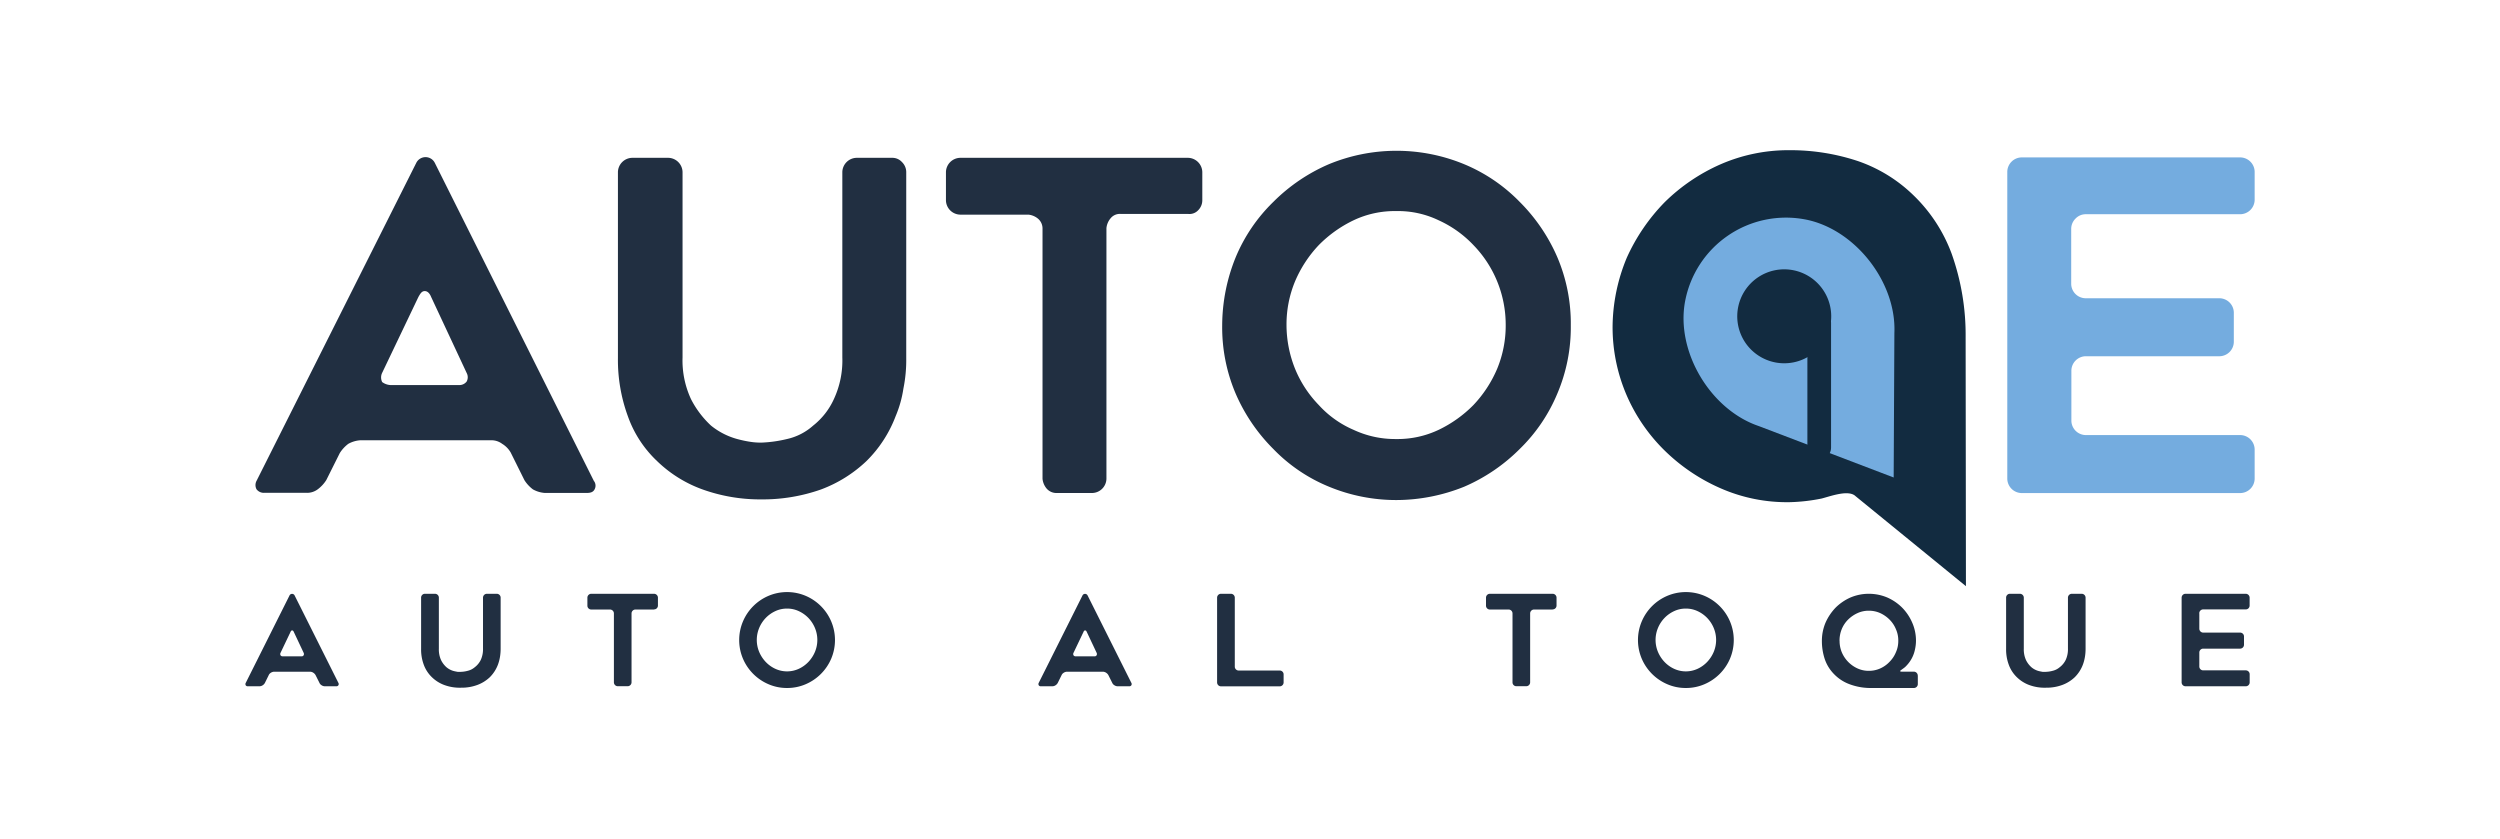 <svg id="Capa_1" data-name="Capa 1" xmlns="http://www.w3.org/2000/svg" viewBox="0 0 422.46 141.73">
    <defs>
        <style>
            .cls-1,.cls-3{fill:#122b40;stroke:#122b40;stroke-miterlimit:10;}.cls-2{fill:#74acdf;}.cls-3{stroke-linecap:round;stroke-width:4px;}.cls-4{fill:#212f41;}.cls-5{isolation:isolate;}
        </style>
    </defs>
    <title>autoqe_txt</title>
    <path class="cls-1"
          d="M329.34,43.08a25.92,25.92,0,0,0-6.32-9.7,24.69,24.69,0,0,0-9.23-5.69,35.65,35.65,0,0,0-11.41-1.81A28.2,28.2,0,0,0,291,28.2a31,31,0,0,0-9.34,6.32,32,32,0,0,0-6.3,9.23A30.39,30.39,0,0,0,273,55.16a28.61,28.61,0,0,0,2.32,11.4,29,29,0,0,0,6.32,9.21,31,31,0,0,0,9.35,6.3,27.39,27.39,0,0,0,11.41,2.29,30,30,0,0,0,5.34-.61c1.82-.49,4.75-1.58,6.14-.29L331.71,98,331.66,57A40.49,40.49,0,0,0,329.34,43.08Z"/>
    <path class="cls-2"
          d="M297.21,72,320,80.69l.12-24.42c.37-8.63-6.7-17.62-15.13-19.2a17.35,17.35,0,0,0-20.24,13.87C283.17,59.38,289,69.22,297.21,72Zm-2.28-14.1A7.94,7.94,0,1,1,306,60,7.95,7.95,0,0,1,294.93,57.9Z"/>
    <line class="cls-3" x1="307.42" y1="54.55" x2="307.42" y2="75.65"/>
    <g id="_Grupo_" data-name="&lt;Grupo&gt;">
        <g id="_Grupo_2" data-name="&lt;Grupo&gt;">
            <path id="_Trazado_compuesto_" data-name="&lt;Trazado compuesto&gt;" class="cls-4"
                  d="M43.35,81.26l27-53.75a1.75,1.75,0,0,1,3.12,0l26.88,53.75a1.29,1.29,0,0,1,.12,1.44c-.24.48-.72.6-1.32.6H92.06a4.87,4.87,0,0,1-2-.6,5.87,5.87,0,0,1-1.44-1.56L86.3,76.47A4.14,4.14,0,0,0,84.86,75a3,3,0,0,0-1.92-.6H60.86a4.87,4.87,0,0,0-2,.6,5.87,5.87,0,0,0-1.44,1.56l-2.28,4.56a5.87,5.87,0,0,1-1.44,1.56,3,3,0,0,1-1.92.6H44.67a1.55,1.55,0,0,1-1.32-.6A1.51,1.51,0,0,1,43.35,81.26ZM66,65.07H77.54a1.55,1.55,0,0,0,1.32-.6,1.52,1.52,0,0,0,0-1.44l-6-12.84c-.24-.6-.6-1-1.08-1s-.72.36-1.08,1L64.58,63a1.77,1.77,0,0,0,0,1.56A2.57,2.57,0,0,0,66,65.07Z"/>
            <path id="_Trazado_" data-name="&lt;Trazado&gt;" class="cls-4"
                  d="M118.7,82.7a21.49,21.49,0,0,1-7.68-4.8,19.24,19.24,0,0,1-4.92-7.56,27.7,27.7,0,0,1-1.68-9.84V29.07a2.46,2.46,0,0,1,2.4-2.4h6.12a2.46,2.46,0,0,1,2.4,2.4V60.39a15.49,15.49,0,0,0,1.44,7.08,16,16,0,0,0,3.36,4.44,12.06,12.06,0,0,0,4.44,2.28,19.5,19.5,0,0,0,2.28.48,11,11,0,0,0,1.92.12,21.86,21.86,0,0,0,4.2-.6,9.84,9.84,0,0,0,4.44-2.28,12,12,0,0,0,3.48-4.44,15.49,15.49,0,0,0,1.44-7.08V29.07a2.46,2.46,0,0,1,2.4-2.4h6a2.18,2.18,0,0,1,1.68.72,2.37,2.37,0,0,1,.72,1.68V60.51a24.29,24.29,0,0,1-.48,5.16,19.21,19.21,0,0,1-1.32,4.68,21.14,21.14,0,0,1-4.92,7.56,22.6,22.6,0,0,1-7.68,4.8,29.58,29.58,0,0,1-10.08,1.68A28.88,28.88,0,0,1,118.7,82.7Z"/>
            <path id="_Trazado_2" data-name="&lt;Trazado&gt;" class="cls-4"
                  d="M200.77,36.15h-11.4a2,2,0,0,0-1.68.72,3,3,0,0,0-.72,1.68V80.91a2.46,2.46,0,0,1-2.4,2.4h-6a2.18,2.18,0,0,1-1.68-.72,3,3,0,0,1-.72-1.68V38.67a2.18,2.18,0,0,0-.72-1.68,3,3,0,0,0-1.68-.72H162.25a2.46,2.46,0,0,1-2.4-2.4v-4.8a2.46,2.46,0,0,1,2.4-2.4h38.52a2.46,2.46,0,0,1,2.4,2.4v4.8a2.37,2.37,0,0,1-.72,1.68A2,2,0,0,1,200.77,36.15Z"/>
            <path id="_Trazado_compuesto_2" data-name="&lt;Trazado compuesto&gt;" class="cls-4"
                  d="M235.92,84.5a29.72,29.72,0,0,1-11.4-2.28,27.58,27.58,0,0,1-9.36-6.36,30.05,30.05,0,0,1-6.36-9.36A28.61,28.61,0,0,1,206.53,55a30.8,30.8,0,0,1,2.28-11.52,28.14,28.14,0,0,1,6.36-9.36,30.05,30.05,0,0,1,9.36-6.36,29.94,29.94,0,0,1,22.92,0,28.14,28.14,0,0,1,9.36,6.36,30.05,30.05,0,0,1,6.36,9.36A28.61,28.61,0,0,1,265.44,55a28.61,28.61,0,0,1-2.28,11.52,28.14,28.14,0,0,1-6.36,9.36,30.05,30.05,0,0,1-9.36,6.36A30.8,30.8,0,0,1,235.92,84.5Zm0-48.83a16.19,16.19,0,0,0-7.2,1.56,20.94,20.94,0,0,0-5.88,4.2,20.63,20.63,0,0,0-4,6.12,19,19,0,0,0-1.44,7.32,20,20,0,0,0,1.44,7.44,19.21,19.21,0,0,0,4,6.12,17.05,17.05,0,0,0,5.88,4.2,16.56,16.56,0,0,0,7.2,1.56,16.19,16.19,0,0,0,7.2-1.56,20.94,20.94,0,0,0,5.88-4.2,20.63,20.63,0,0,0,4-6.12,19.12,19.12,0,0,0,1.44-7.44A19.4,19.4,0,0,0,253,47.55a19.21,19.21,0,0,0-4-6.12,18.79,18.79,0,0,0-5.88-4.2A15.84,15.84,0,0,0,235.92,35.67Z"/>
            <path id="_Trazado_3" data-name="&lt;Trazado&gt;" class="cls-2"
                  d="M350,38.67V48a2.46,2.46,0,0,0,2.4,2.4h22.68a2.46,2.46,0,0,1,2.4,2.4v5a2.46,2.46,0,0,1-2.4,2.4H352.43a2.46,2.46,0,0,0-2.4,2.4v8.52a2.46,2.46,0,0,0,2.4,2.4h26.16A2.46,2.46,0,0,1,381,76v4.92a2.46,2.46,0,0,1-2.4,2.4h-37a2.46,2.46,0,0,1-2.4-2.4V29a2.46,2.46,0,0,1,2.4-2.4h37A2.46,2.46,0,0,1,381,29v4.8a2.46,2.46,0,0,1-2.4,2.4H352.43a2.37,2.37,0,0,0-1.68.72A2.44,2.44,0,0,0,350,38.67Z"/>
        </g>
        <g class="cls-5">
            <path class="cls-4"
                  d="M41.53,115.39l7.4-14.78a.48.48,0,0,1,.85,0l7.4,14.78a.4.4,0,0,1,0,.41.39.39,0,0,1-.37.17H54.9a1,1,0,0,1-.55-.17.91.91,0,0,1-.38-.43l-.64-1.28a1.13,1.13,0,0,0-.39-.41,1,1,0,0,0-.54-.17H46.33a1.05,1.05,0,0,0-.55.17.92.92,0,0,0-.38.43l-.62,1.26a1.07,1.07,0,0,1-.39.43,1,1,0,0,1-.54.17H41.89a.39.39,0,0,1-.37-.17A.43.43,0,0,1,41.53,115.39Zm6.25-4.48h3.16a.38.38,0,0,0,.37-.18.45.45,0,0,0,0-.42l-1.66-3.52c-.07-.17-.16-.26-.28-.26s-.21.08-.28.26l-1.68,3.52a.45.45,0,0,0,0,.43A.41.41,0,0,0,47.78,110.91Z"/>
            <path class="cls-4"
                  d="M75.12,115.77A5.93,5.93,0,0,1,73,114.45a5.59,5.59,0,0,1-1.37-2.07,7.37,7.37,0,0,1-.47-2.71V101a.64.64,0,0,1,.19-.47.61.61,0,0,1,.45-.19H73.5a.65.65,0,0,1,.66.66v8.62a4.33,4.33,0,0,0,.38,1.94,3.89,3.89,0,0,0,.94,1.22,3.19,3.19,0,0,0,1.22.62q.34.08.63.13a3.74,3.74,0,0,0,.54,0,4.88,4.88,0,0,0,1.15-.17,2.84,2.84,0,0,0,1.22-.62,3.48,3.48,0,0,0,1-1.22,4.33,4.33,0,0,0,.38-1.94V101a.66.66,0,0,1,.66-.66h1.66a.65.65,0,0,1,.66.66v8.64a8.25,8.25,0,0,1-.12,1.42,7.06,7.06,0,0,1-.35,1.29,6,6,0,0,1-1.34,2.07,6.2,6.2,0,0,1-2.11,1.32,7.65,7.65,0,0,1-2.77.47A7.47,7.47,0,0,1,75.12,115.77Z"/>
            <path class="cls-4"
                  d="M110.52,103h-3.14a.66.66,0,0,0-.66.66V115.3a.66.66,0,0,1-.66.66H104.4a.66.66,0,0,1-.66-.66V103.66a.66.66,0,0,0-.66-.66H99.92a.65.65,0,0,1-.66-.66V101a.66.66,0,0,1,.66-.66h10.6a.66.66,0,0,1,.66.66v1.32a.65.65,0,0,1-.66.66Z"/>
            <path class="cls-4"
                  d="M133,116.26a7.79,7.79,0,0,1-3.14-.64,8.18,8.18,0,0,1-4.31-4.31,8.08,8.08,0,0,1,0-6.3,8.15,8.15,0,0,1,4.31-4.32,8.06,8.06,0,0,1,6.29,0,8.15,8.15,0,0,1,4.31,4.32,8.08,8.08,0,0,1,0,6.3,8.18,8.18,0,0,1-4.31,4.31A7.84,7.84,0,0,1,133,116.26Zm0-13.42a4.61,4.61,0,0,0-2,.44,5.41,5.41,0,0,0-1.62,1.16,5.5,5.5,0,0,0-1.1,1.7,5.26,5.26,0,0,0,0,4,5.68,5.68,0,0,0,1.1,1.7,5.31,5.31,0,0,0,1.62,1.17,4.74,4.74,0,0,0,4,0,5.31,5.31,0,0,0,1.62-1.17,5.66,5.66,0,0,0,1.1-1.7,5.25,5.25,0,0,0,0-4,5.48,5.48,0,0,0-1.1-1.7,5.41,5.41,0,0,0-1.62-1.16A4.61,4.61,0,0,0,133.06,102.84Z"/>
            <path class="cls-4"
                  d="M175.53,115.39l7.4-14.78a.48.48,0,0,1,.85,0l7.4,14.78a.4.4,0,0,1,0,.41.39.39,0,0,1-.37.17h-1.94a1,1,0,0,1-.55-.17.91.91,0,0,1-.38-.43l-.64-1.28a1.13,1.13,0,0,0-.39-.41,1,1,0,0,0-.54-.17h-6.06a1.05,1.05,0,0,0-.55.17.92.92,0,0,0-.38.43l-.62,1.26a1.07,1.07,0,0,1-.39.43,1,1,0,0,1-.54.17H175.9a.39.39,0,0,1-.37-.17A.43.43,0,0,1,175.53,115.39Zm6.25-4.48h3.16a.38.38,0,0,0,.37-.18.45.45,0,0,0,0-.42l-1.66-3.52c-.07-.17-.16-.26-.28-.26s-.21.08-.28.26l-1.68,3.52a.45.45,0,0,0,0,.43A.41.41,0,0,0,181.78,110.91Z"/>
            <path class="cls-4"
                  d="M216.91,114v1.32a.66.66,0,0,1-.66.66h-9.92a.66.66,0,0,1-.66-.66V101a.66.66,0,0,1,.66-.66H208a.66.66,0,0,1,.66.66v11.65a.66.66,0,0,0,.66.66h6.93a.65.65,0,0,1,.66.66Z"/>
            <path class="cls-4"
                  d="M262.36,103h-3.13a.66.66,0,0,0-.66.66V115.3a.66.66,0,0,1-.66.66h-1.66a.64.64,0,0,1-.47-.19.63.63,0,0,1-.19-.47V103.66a.66.66,0,0,0-.66-.66h-3.16a.65.65,0,0,1-.66-.66V101a.66.66,0,0,1,.66-.66h10.6a.66.66,0,0,1,.66.66v1.32a.65.65,0,0,1-.66.66Z"/>
            <path class="cls-4"
                  d="M284.88,116.26a7.79,7.79,0,0,1-3.14-.64,8.18,8.18,0,0,1-4.31-4.31,8.08,8.08,0,0,1,0-6.3,8.15,8.15,0,0,1,4.31-4.32,8.06,8.06,0,0,1,6.29,0,8.15,8.15,0,0,1,4.31,4.32,8.08,8.08,0,0,1,0,6.3,8.18,8.18,0,0,1-4.31,4.31A7.84,7.84,0,0,1,284.88,116.26Zm0-13.42a4.61,4.61,0,0,0-2,.44,5.41,5.41,0,0,0-1.62,1.16,5.49,5.49,0,0,0-1.1,1.7,5.25,5.25,0,0,0,0,4,5.67,5.67,0,0,0,1.1,1.7,5.31,5.31,0,0,0,1.62,1.17,4.74,4.74,0,0,0,4,0,5.32,5.32,0,0,0,1.62-1.17,5.67,5.67,0,0,0,1.1-1.7,5.25,5.25,0,0,0,0-4,5.49,5.49,0,0,0-1.1-1.7,5.42,5.42,0,0,0-1.62-1.16A4.61,4.61,0,0,0,284.89,102.84Z"/>
            <path class="cls-4"
                  d="M342.94,115.77a5.93,5.93,0,0,1-2.11-1.32,5.59,5.59,0,0,1-1.36-2.07,7.35,7.35,0,0,1-.47-2.71V101a.64.64,0,0,1,.19-.47.61.61,0,0,1,.45-.19h1.69a.66.66,0,0,1,.66.66v8.62a4.33,4.33,0,0,0,.38,1.94,3.89,3.89,0,0,0,.94,1.22,3.18,3.18,0,0,0,1.22.62q.34.08.63.13a3.74,3.74,0,0,0,.54,0,4.87,4.87,0,0,0,1.15-.17,2.83,2.83,0,0,0,1.22-.62,3.48,3.48,0,0,0,1-1.22,4.33,4.33,0,0,0,.38-1.94V101a.66.66,0,0,1,.66-.66h1.66a.66.66,0,0,1,.66.66v8.64a8.26,8.26,0,0,1-.12,1.42,7.06,7.06,0,0,1-.35,1.29,6,6,0,0,1-1.34,2.07,6.19,6.19,0,0,1-2.11,1.32,7.64,7.64,0,0,1-2.77.47A7.47,7.47,0,0,1,342.94,115.77Z"/>
            <path class="cls-4"
                  d="M371.65,103.66v2.58a.66.66,0,0,0,.66.66h6.23a.65.65,0,0,1,.66.66v1.39a.66.66,0,0,1-.66.66h-6.23a.65.65,0,0,0-.66.66v2.35a.65.65,0,0,0,.66.66h7.19a.66.66,0,0,1,.66.66v1.37a.66.66,0,0,1-.66.66H369.32a.66.66,0,0,1-.66-.66V101a.66.66,0,0,1,.66-.66h10.17a.66.66,0,0,1,.66.66v1.32a.65.65,0,0,1-.66.66h-7.19a.66.66,0,0,0-.66.66Z"/>
        </g>
    </g>
    <path class="cls-4"
          d="M324.08,114.17v1.43a.66.66,0,0,1-.66.66h-7.1a10.16,10.16,0,0,1-3.78-.64,7,7,0,0,1-2.62-1.71,6.66,6.66,0,0,1-1.56-2.52,9.71,9.71,0,0,1-.49-3.09,7.9,7.9,0,0,1,.62-3.09,8.83,8.83,0,0,1,1.71-2.54,8.39,8.39,0,0,1,2.52-1.71,7.9,7.9,0,0,1,3.09-.62,8,8,0,0,1,3.09.62,8.22,8.22,0,0,1,2.52,1.71,8.32,8.32,0,0,1,1.71,2.54,7.57,7.57,0,0,1,.64,3.09,6.88,6.88,0,0,1-.17,1.45,5.52,5.52,0,0,1-1.45,2.75,2.64,2.64,0,0,1-.38.35l-.45.33q-.49.32.09.32h2a.66.66,0,0,1,.66.66Zm-13.22-5.87a5,5,0,0,0,.38,1.94,5.23,5.23,0,0,0,2.64,2.71,4.52,4.52,0,0,0,1.92.41,4.66,4.66,0,0,0,1.94-.41,4.87,4.87,0,0,0,1.56-1.11,4.93,4.93,0,0,0,1.07-1.6,4.65,4.65,0,0,0,.41-1.94,4.7,4.7,0,0,0-.41-2,4.93,4.93,0,0,0-1.07-1.6,5.4,5.4,0,0,0-1.56-1.09,4.66,4.66,0,0,0-1.94-.41,4.52,4.52,0,0,0-1.92.41,5.49,5.49,0,0,0-1.58,1.09,4.93,4.93,0,0,0-1.07,1.6A5.14,5.14,0,0,0,310.85,108.3Z"/>
</svg>